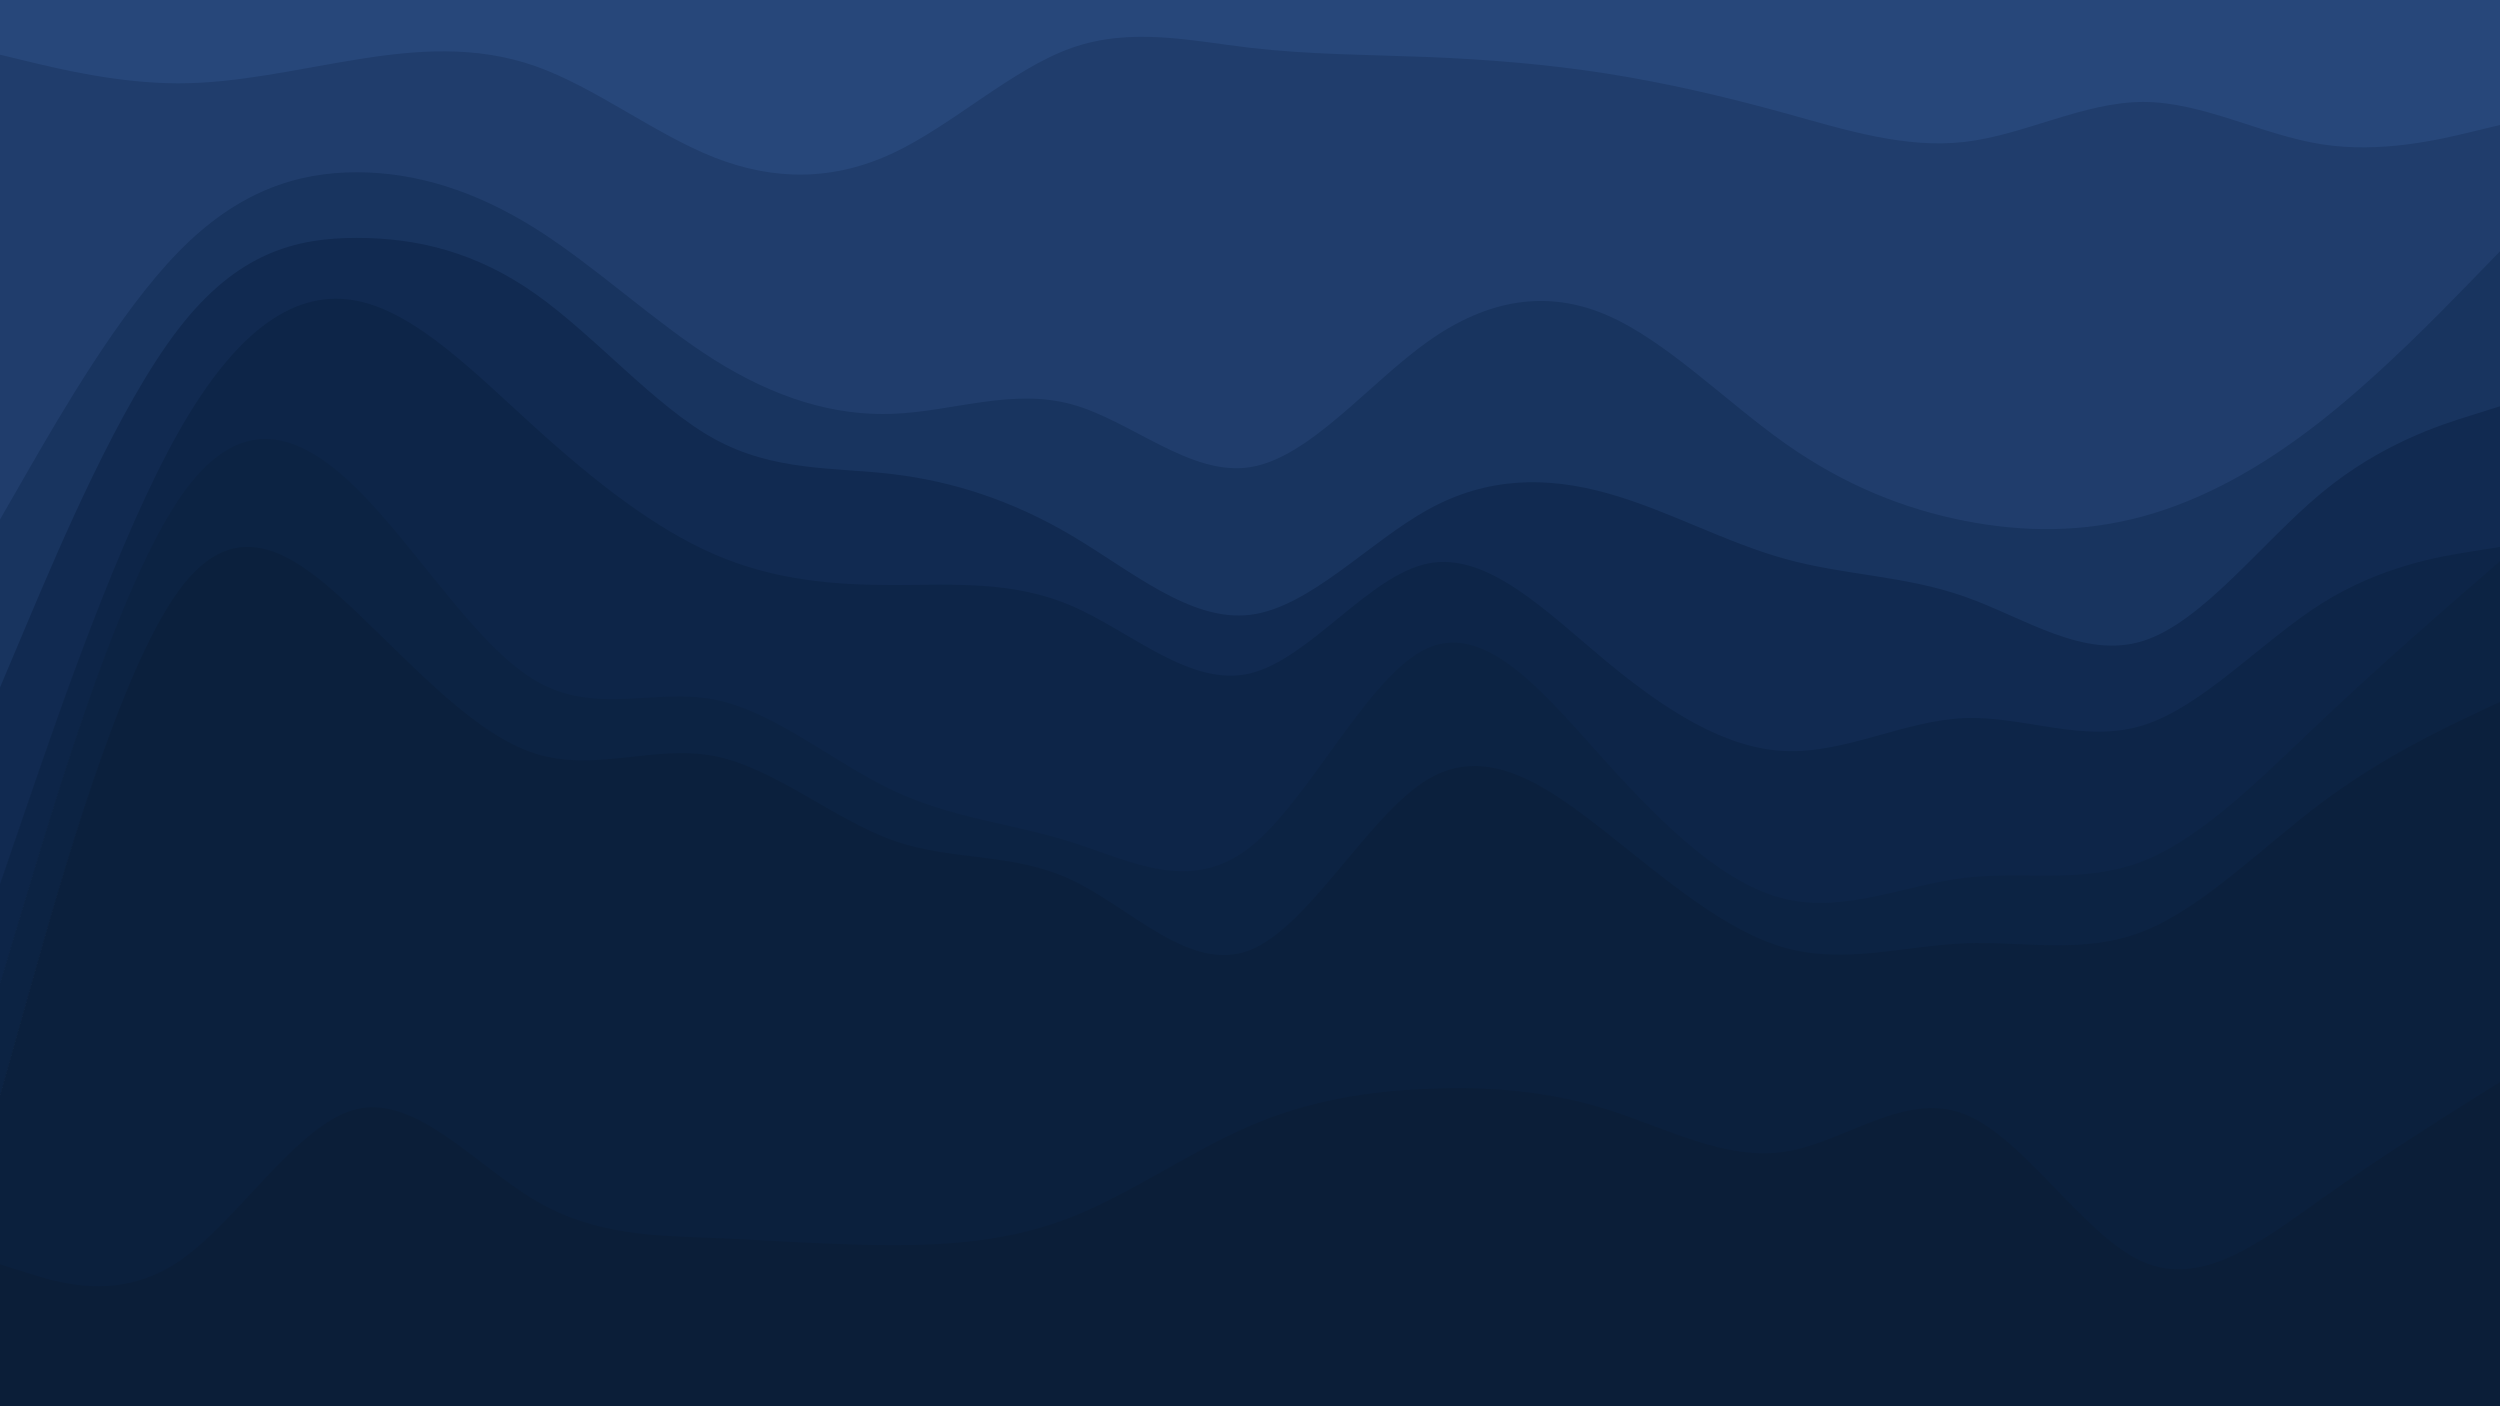 <svg id="visual" viewBox="0 0 1920 1080" width="1920" height="1080" xmlns="http://www.w3.org/2000/svg" xmlns:xlink="http://www.w3.org/1999/xlink" version="1.1"><path d="M0 44L22.8 49.5C45.7 55 91.3 66 137 66C182.7 66 228.3 55 274 47.7C319.7 40.3 365.3 36.7 411.2 52.8C457 69 503 105 548.8 123C594.7 141 640.3 141 686 119.5C731.7 98 777.3 55 823 38.8C868.7 22.7 914.3 33.3 960 38.7C1005.7 44 1051.3 44 1097 45.8C1142.7 47.7 1188.3 51.3 1234 58.5C1279.7 65.7 1325.3 76.3 1371.2 89C1417 101.7 1463 116.3 1508.8 111C1554.7 105.7 1600.3 80.3 1646 80.3C1691.7 80.3 1737.3 105.7 1783 112.8C1828.7 120 1874.3 109 1897.2 103.5L1920 98L1920 0L1897.2 0C1874.3 0 1828.7 0 1783 0C1737.3 0 1691.7 0 1646 0C1600.3 0 1554.7 0 1508.8 0C1463 0 1417 0 1371.2 0C1325.3 0 1279.7 0 1234 0C1188.3 0 1142.7 0 1097 0C1051.3 0 1005.7 0 960 0C914.3 0 868.7 0 823 0C777.3 0 731.7 0 686 0C640.3 0 594.7 0 548.8 0C503 0 457 0 411.2 0C365.3 0 319.7 0 274 0C228.3 0 182.7 0 137 0C91.3 0 45.7 0 22.8 0L0 0Z" fill="#27477a"></path><path d="M0 401L22.8 361.3C45.7 321.7 91.3 242.3 137 195.5C182.7 148.7 228.3 134.3 274 134.3C319.7 134.3 365.3 148.7 411.2 177.5C457 206.3 503 249.7 548.8 278.5C594.7 307.3 640.3 321.7 686 319.8C731.7 318 777.3 300 823 312.5C868.7 325 914.3 368 960 360.8C1005.7 353.7 1051.3 296.3 1097 264C1142.7 231.7 1188.3 224.3 1234 244C1279.7 263.7 1325.3 310.3 1371.2 342.7C1417 375 1463 393 1508.8 402C1554.7 411 1600.3 411 1646 398.5C1691.7 386 1737.3 361 1783 325C1828.7 289 1874.3 242 1897.2 218.5L1920 195L1920 96L1897.2 101.5C1874.3 107 1828.7 118 1783 110.8C1737.3 103.7 1691.7 78.3 1646 78.3C1600.3 78.3 1554.7 103.7 1508.8 109C1463 114.3 1417 99.7 1371.2 87C1325.3 74.3 1279.7 63.7 1234 56.5C1188.3 49.3 1142.7 45.7 1097 43.8C1051.3 42 1005.7 42 960 36.7C914.3 31.3 868.7 20.7 823 36.8C777.3 53 731.7 96 686 117.5C640.3 139 594.7 139 548.8 121C503 103 457 67 411.2 50.8C365.3 34.7 319.7 38.3 274 45.7C228.3 53 182.7 64 137 64C91.3 64 45.7 53 22.8 47.5L0 42Z" fill="#203d6c"></path><path d="M0 530L22.8 476C45.7 422 91.3 314 137 254.7C182.7 195.3 228.3 184.7 274 184.7C319.7 184.7 365.3 195.3 411.2 227.7C457 260 503 314 548.8 339.2C594.7 364.3 640.3 360.7 686 366.2C731.7 371.7 777.3 386.3 823 413.3C868.7 440.3 914.3 479.7 960 474.2C1005.7 468.7 1051.3 418.3 1097 393.2C1142.7 368 1188.3 368 1234 380.7C1279.7 393.3 1325.3 418.7 1371.2 431.3C1417 444 1463 444 1508.8 460.2C1554.7 476.3 1600.3 508.7 1646 494.2C1691.7 479.7 1737.3 418.3 1783 380.5C1828.7 342.7 1874.3 328.3 1897.2 321.2L1920 314L1920 193L1897.2 216.5C1874.3 240 1828.7 287 1783 323C1737.3 359 1691.7 384 1646 396.5C1600.3 409 1554.7 409 1508.8 400C1463 391 1417 373 1371.2 340.7C1325.3 308.3 1279.7 261.7 1234 242C1188.3 222.3 1142.7 229.7 1097 262C1051.3 294.3 1005.7 351.7 960 358.8C914.3 366 868.7 323 823 310.5C777.3 298 731.7 316 686 317.8C640.3 319.7 594.7 305.3 548.8 276.5C503 247.7 457 204.3 411.2 175.5C365.3 146.7 319.7 132.3 274 132.3C228.3 132.3 182.7 146.7 137 193.5C91.3 240.3 45.7 319.7 22.8 359.3L0 399Z" fill="#18345f"></path><path d="M0 681L22.8 614.5C45.7 548 91.3 415 137 334C182.7 253 228.3 224 274 233C319.7 242 365.3 289 411.2 330.5C457 372 503 408 548.8 427.8C594.7 447.7 640.3 451.3 686 451.3C731.7 451.3 777.3 447.7 823 467.3C868.7 487 914.3 530 960 519.2C1005.7 508.3 1051.3 443.7 1097 434.7C1142.7 425.7 1188.3 472.3 1234 510.2C1279.7 548 1325.3 577 1371.2 578.8C1417 580.7 1463 555.3 1508.8 553.5C1554.7 551.7 1600.3 573.3 1646 559C1691.7 544.7 1737.3 494.3 1783 465.5C1828.7 436.7 1874.3 429.3 1897.2 425.7L1920 422L1920 312L1897.2 319.2C1874.3 326.3 1828.7 340.7 1783 378.5C1737.3 416.3 1691.7 477.7 1646 492.2C1600.3 506.7 1554.7 474.3 1508.8 458.2C1463 442 1417 442 1371.2 429.3C1325.3 416.7 1279.7 391.3 1234 378.7C1188.3 366 1142.7 366 1097 391.2C1051.3 416.3 1005.7 466.7 960 472.2C914.3 477.7 868.7 438.3 823 411.3C777.3 384.3 731.7 369.7 686 364.2C640.3 358.7 594.7 362.3 548.8 337.2C503 312 457 258 411.2 225.7C365.3 193.3 319.7 182.7 274 182.7C228.3 182.7 182.7 193.3 137 252.7C91.3 312 45.7 420 22.8 474L0 528Z" fill="#112a51"></path><path d="M0 757L22.8 681.3C45.7 605.7 91.3 454.3 137 386C182.7 317.7 228.3 332.3 274 377.3C319.7 422.3 365.3 497.7 411.2 524.7C457 551.7 503 530.3 548.8 539.3C594.7 548.3 640.3 587.7 686 609.2C731.7 630.7 777.3 634.3 823 648.8C868.7 663.3 914.3 688.7 960 652.7C1005.7 616.7 1051.3 519.3 1097 499.5C1142.7 479.7 1188.3 537.3 1234 587.8C1279.7 638.3 1325.3 681.7 1371.2 692.5C1417 703.3 1463 681.7 1508.8 676.2C1554.7 670.7 1600.3 681.3 1646 663.3C1691.7 645.3 1737.3 598.7 1783 555.5C1828.7 512.3 1874.3 472.7 1897.2 452.8L1920 433L1920 420L1897.2 423.7C1874.3 427.3 1828.7 434.7 1783 463.5C1737.3 492.3 1691.7 542.7 1646 557C1600.3 571.3 1554.7 549.7 1508.8 551.5C1463 553.3 1417 578.7 1371.2 576.8C1325.3 575 1279.7 546 1234 508.2C1188.3 470.3 1142.7 423.7 1097 432.7C1051.3 441.7 1005.7 506.3 960 517.2C914.3 528 868.7 485 823 465.3C777.3 445.7 731.7 449.3 686 449.3C640.3 449.3 594.7 445.7 548.8 425.8C503 406 457 370 411.2 328.5C365.3 287 319.7 240 274 231C228.3 222 182.7 251 137 332C91.3 413 45.7 546 22.8 612.5L0 679Z" fill="#0d2548"></path><path d="M0 843L22.8 762C45.7 681 91.3 519 137 456C182.7 393 228.3 429 274 472.3C319.7 515.7 365.3 566.3 411.2 580.8C457 595.3 503 573.7 548.8 582.7C594.7 591.7 640.3 631.3 686 647.5C731.7 663.7 777.3 656.3 823 677.8C868.7 699.3 914.3 749.7 960 731.7C1005.7 713.7 1051.3 627.3 1097 600.3C1142.7 573.3 1188.3 605.7 1234 641.7C1279.7 677.7 1325.3 717.3 1371.2 730C1417 742.7 1463 728.3 1508.8 726.5C1554.7 724.7 1600.3 735.3 1646 717.3C1691.7 699.3 1737.3 652.7 1783 618.5C1828.7 584.3 1874.3 562.7 1897.2 551.8L1920 541L1920 431L1897.2 450.8C1874.3 470.7 1828.7 510.3 1783 553.5C1737.3 596.7 1691.7 643.3 1646 661.3C1600.3 679.3 1554.7 668.7 1508.8 674.2C1463 679.7 1417 701.3 1371.2 690.5C1325.3 679.7 1279.7 636.3 1234 585.8C1188.3 535.3 1142.7 477.7 1097 497.5C1051.3 517.3 1005.7 614.7 960 650.7C914.3 686.7 868.7 661.3 823 646.8C777.3 632.3 731.7 628.7 686 607.2C640.3 585.7 594.7 546.3 548.8 537.3C503 528.3 457 549.7 411.2 522.7C365.3 495.7 319.7 420.3 274 375.3C228.3 330.3 182.7 315.7 137 384C91.3 452.3 45.7 603.7 22.8 679.3L0 755Z" fill="#0c2343"></path><path d="M0 973L22.8 980.2C45.7 987.3 91.3 1001.7 137 971C182.7 940.3 228.3 864.7 274 853.8C319.7 843 365.3 897 411.2 924C457 951 503 951 548.8 952.8C594.7 954.7 640.3 958.3 686 958.3C731.7 958.3 777.3 954.7 823 936.7C868.7 918.7 914.3 886.3 960 866.7C1005.7 847 1051.3 840 1097 838.2C1142.7 836.3 1188.3 839.7 1234 854C1279.7 868.3 1325.3 893.7 1371.2 886.5C1417 879.3 1463 839.7 1508.8 857.7C1554.7 875.7 1600.3 951.3 1646 971.2C1691.7 991 1737.3 955 1783 922.7C1828.7 890.3 1874.3 861.7 1897.2 847.3L1920 833L1920 539L1897.2 549.8C1874.3 560.7 1828.7 582.3 1783 616.5C1737.3 650.7 1691.7 697.3 1646 715.3C1600.3 733.3 1554.7 722.7 1508.8 724.5C1463 726.3 1417 740.7 1371.2 728C1325.3 715.3 1279.7 675.7 1234 639.7C1188.3 603.7 1142.7 571.3 1097 598.3C1051.3 625.3 1005.7 711.7 960 729.7C914.3 747.7 868.7 697.3 823 675.8C777.3 654.3 731.7 661.7 686 645.5C640.3 629.3 594.7 589.7 548.8 580.7C503 571.7 457 593.3 411.2 578.8C365.3 564.3 319.7 513.7 274 470.3C228.3 427 182.7 391 137 454C91.3 517 45.7 679 22.8 760L0 841Z" fill="#0b203d"></path><path d="M0 1081L22.8 1081C45.7 1081 91.3 1081 137 1081C182.7 1081 228.3 1081 274 1081C319.7 1081 365.3 1081 411.2 1081C457 1081 503 1081 548.8 1081C594.7 1081 640.3 1081 686 1081C731.7 1081 777.3 1081 823 1081C868.7 1081 914.3 1081 960 1081C1005.7 1081 1051.3 1081 1097 1081C1142.7 1081 1188.3 1081 1234 1081C1279.7 1081 1325.3 1081 1371.2 1081C1417 1081 1463 1081 1508.8 1081C1554.7 1081 1600.3 1081 1646 1081C1691.7 1081 1737.3 1081 1783 1081C1828.7 1081 1874.3 1081 1897.2 1081L1920 1081L1920 831L1897.2 845.3C1874.3 859.7 1828.7 888.3 1783 920.7C1737.3 953 1691.7 989 1646 969.2C1600.3 949.3 1554.7 873.7 1508.8 855.7C1463 837.7 1417 877.3 1371.2 884.5C1325.3 891.7 1279.7 866.3 1234 852C1188.3 837.7 1142.7 834.3 1097 836.2C1051.3 838 1005.7 845 960 864.7C914.3 884.3 868.7 916.7 823 934.7C777.3 952.7 731.7 956.3 686 956.3C640.3 956.3 594.7 952.7 548.8 950.8C503 949 457 949 411.2 922C365.3 895 319.7 841 274 851.8C228.3 862.7 182.7 938.3 137 969C91.3 999.7 45.7 985.3 22.8 978.2L0 971Z" fill="#0b1e38"></path></svg>